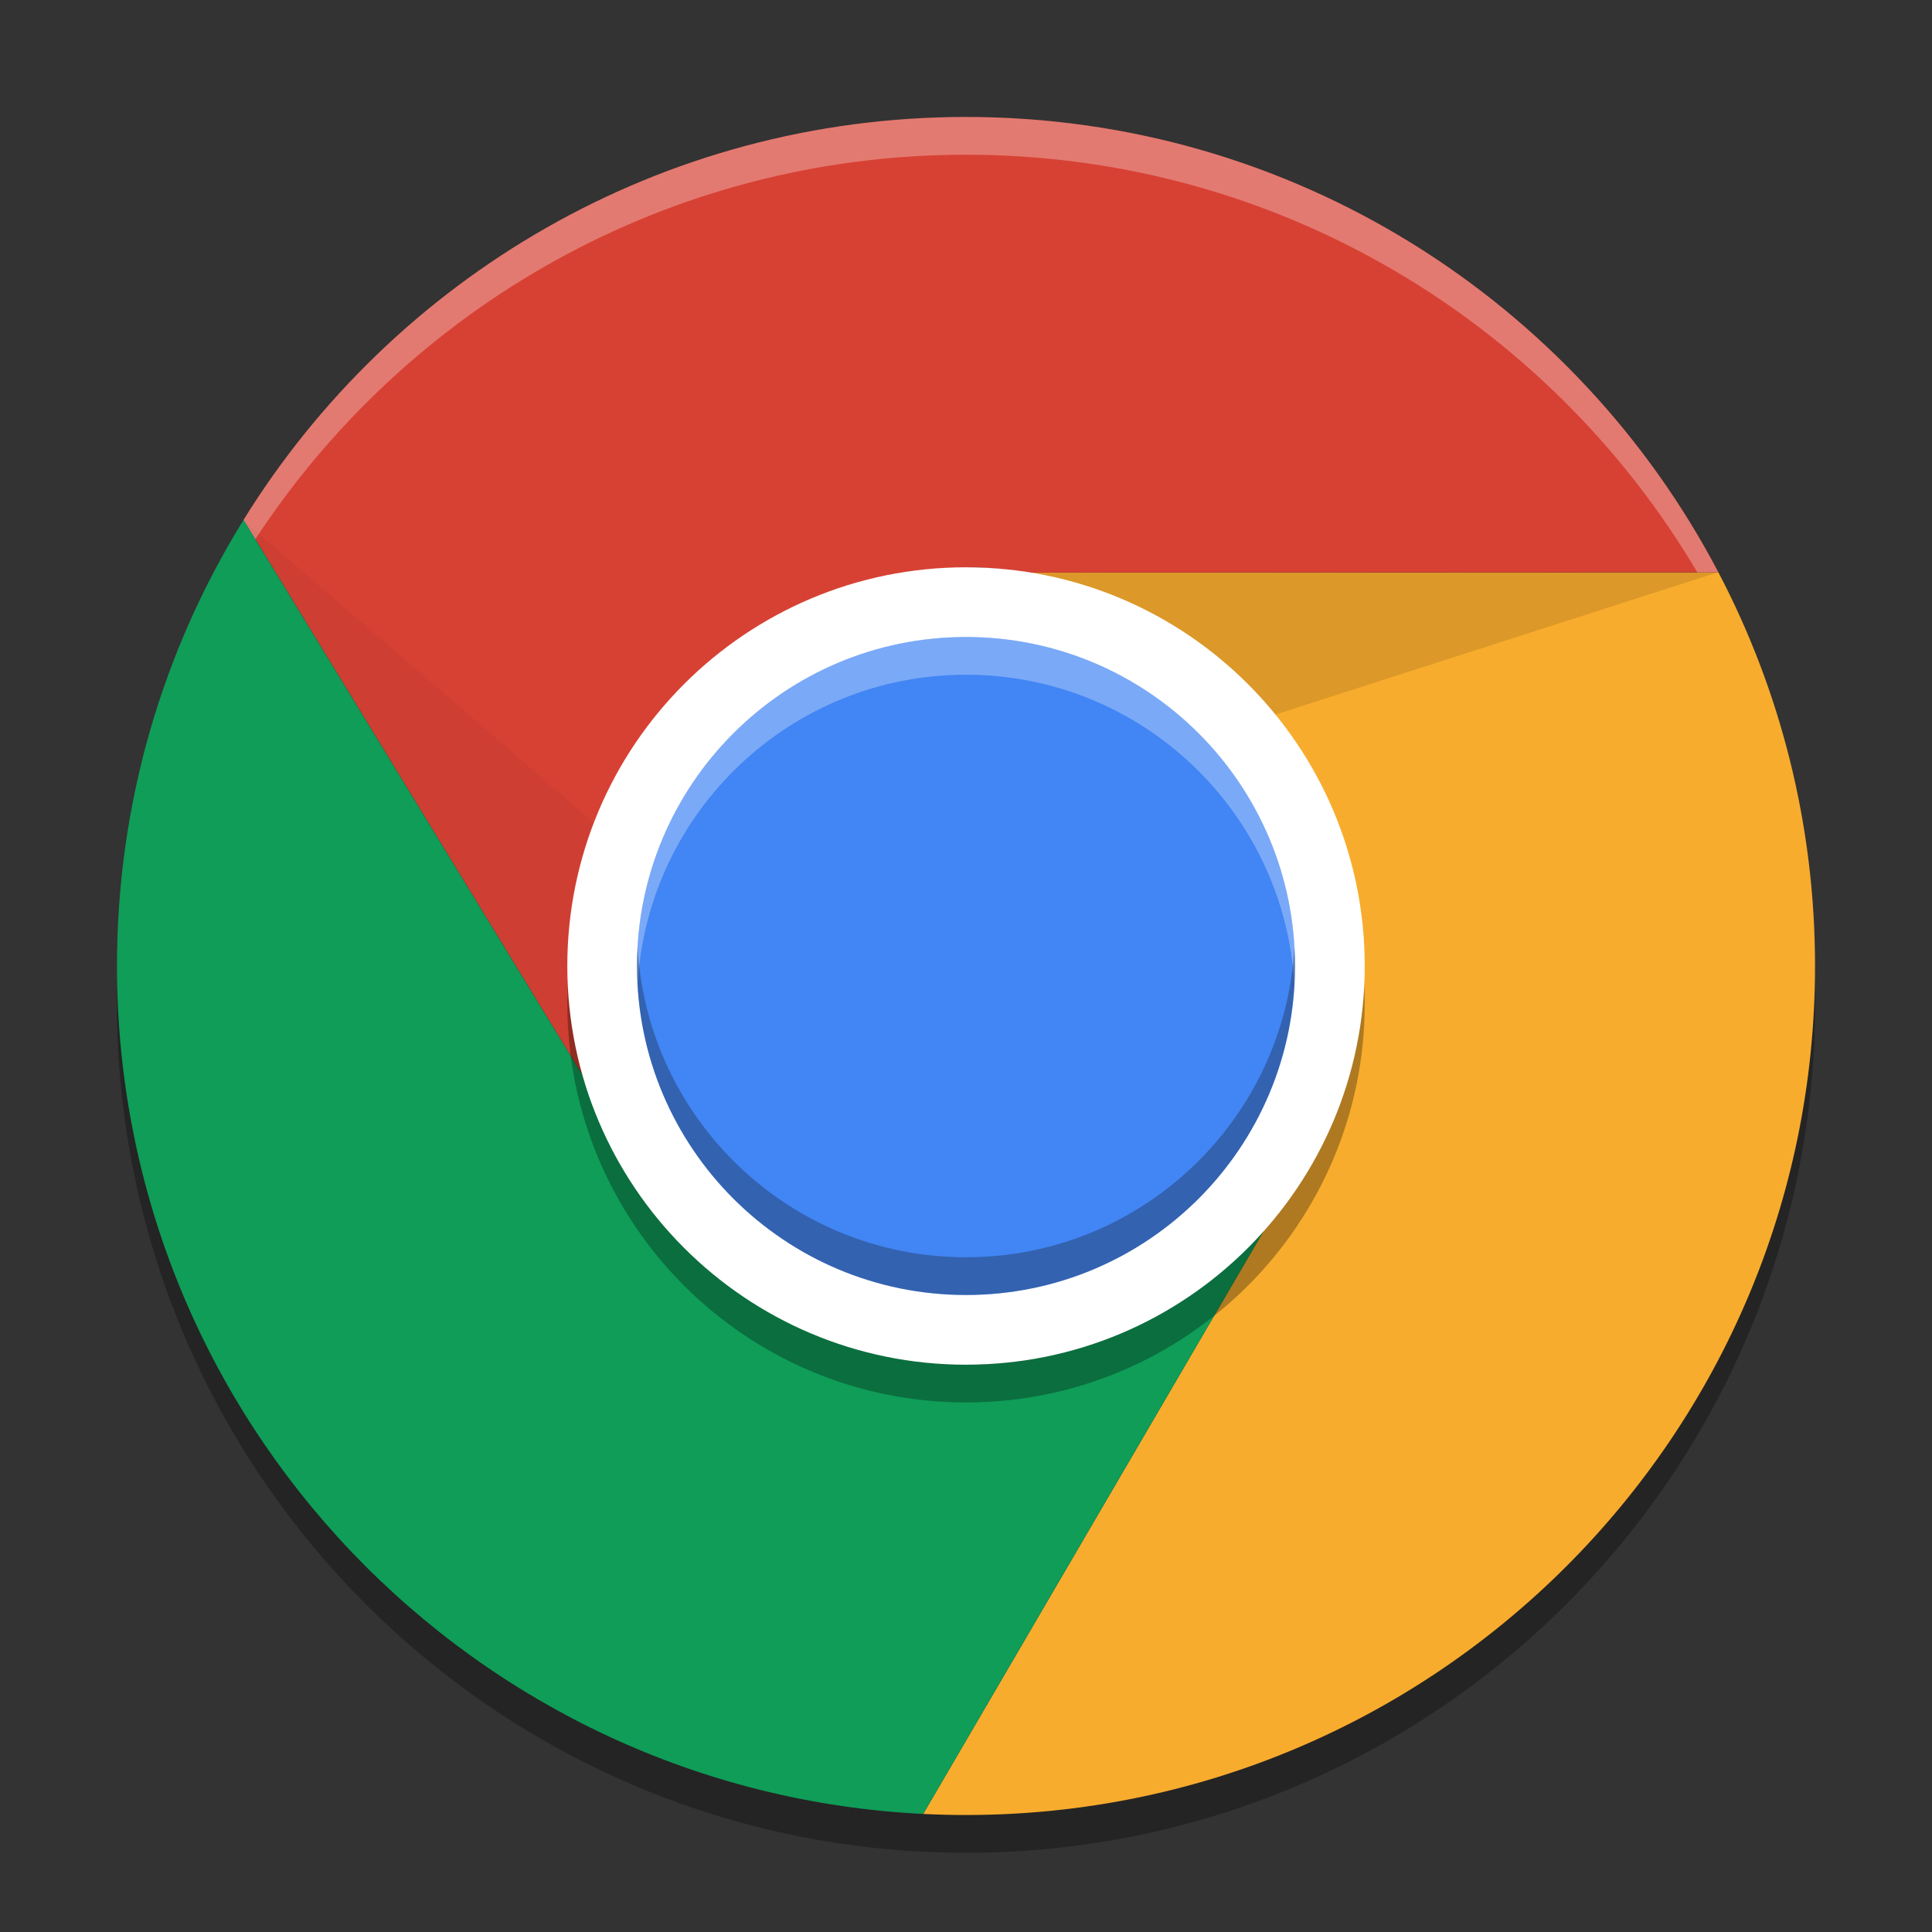 <?xml version="1.0" encoding="UTF-8" standalone="no"?>
<svg
   xmlns:dc="http://purl.org/dc/elements/1.1/"
   xmlns:cc="http://creativecommons.org/ns#"
   xmlns:rdf="http://www.w3.org/1999/02/22-rdf-syntax-ns#"
   xmlns:svg="http://www.w3.org/2000/svg"
   xmlns="http://www.w3.org/2000/svg"
   xmlns:sodipodi="http://sodipodi.sourceforge.net/DTD/sodipodi-0.dtd"
   xmlns:inkscape="http://www.inkscape.org/namespaces/inkscape"
   width="512"
   height="512"
   version="1.1"
   viewBox="0 0 384 384"
   id="svg32"
   sodipodi:docname="google-chrome.svg"
   inkscape:version="0.92.4 (5da689c313, 2019-01-14)">
  <rect x="0" y="0" width="384" height="384" fill="#333333" stroke="none"/>
  <defs
     id="defs36" />
  <sodipodi:namedview
     pagecolor="#ffffff"
     bordercolor="#666666"
     borderopacity="1"
     objecttolerance="10"
     gridtolerance="10"
     guidetolerance="10"
     inkscape:pageopacity="0"
     inkscape:pageshadow="2"
     inkscape:window-width="1366"
     inkscape:window-height="682"
     id="namedview34"
     showgrid="false"
     inkscape:zoom="0.921875"
     inkscape:cx="204.51879"
     inkscape:cy="267.28809"
     inkscape:window-x="0"
     inkscape:window-y="0"
     inkscape:window-maximized="1"
     inkscape:current-layer="g16" />
  <path
     d="m192 30.75c-60.668 0-113.85 32.023-143.59 80.082-6e-3 0.01-0.013 0.021-0.019 0.031-1.35e-4 6.2e-4 1.28e-4 7.4e-4 0 1e-3 -15.933 25.759-25.137 56.123-25.137 88.637 0 90.344 70.996 164.11 160.24 168.54 2.816 0.137 5.656 0.211 8.508 0.211 93.199 0 168.75-75.551 168.75-168.75 0-28.242-6.95-54.855-19.211-78.246-28.207-53.797-84.582-90.504-149.54-90.504z"
     opacity=".3"
     id="path2" />
  <path
     d="m341.54 113.75c-236.36 188.83-118.18 94.414 0 0zl-136.62 0.055 46.328 130.71-67.754 116.02c2.816 0.137 5.656 0.211 8.508 0.211 93.199 0 168.75-75.551 168.75-168.75 0-28.242-6.949-54.855-19.211-78.246z"
     fill="#ffc62f"
     id="path4"
     style="fill:#f8ac2d;fill-opacity:1" />
  <path
     d="m192 23.25c-60.668 0-113.85 32.023-143.59 80.082l68.039 111.46 75.555-102.04c4.109 0.035 8.211 0.387 12.262 1.055l137.28-0.055c-28.207-53.797-84.582-90.504-149.54-90.504zm-143.61 80.113c-40.926 195.76-20.461 97.879 0 0z"
     fill="#d31818"
     id="path6"
     style="fill:#d74134;fill-opacity:1" />
  <path
     d="m48.406 103.33c-15.945 25.766-25.156 56.141-25.156 88.668 0 90.344 70.996 164.11 160.24 168.54l67.754-116.02c-15.02 16.973-36.582 26.703-59.246 26.73l-75.555-56.451z"
     fill="#0ba05d"
     id="path8"
     style="fill:#0f9d58;fill-opacity:1" />
  <g
     fill-opacity=".953"
     id="g16"
     style="opacity:0.4">
    <path
       d="m341.55 113.71-111.48 35.843-28.72-35.761z"
       opacity=".3"
       id="path10"
       style="" />
    <path
       d="m48.277 103.34 88.685 76.472-15.556 43.148z"
       opacity=".3"
       id="path14"
       style="opacity:0.1" />
  </g>
  <path
     d="m271.25 199.5c0 43.766-35.48 79.246-79.246 79.246-43.766 0-79.246-35.48-79.246-79.246 0-43.766 35.48-79.246 79.246-79.246 43.766 0 79.246 35.48 79.246 79.246z"
     fill="#020202"
     opacity=".3"
     id="path18" />
  <path
     d="m271.25 192c0 43.766-35.48 79.246-79.246 79.246-43.766 0-79.246-35.48-79.246-79.246 0-43.766 35.48-79.246 79.246-79.246 43.766 0 79.246 35.48 79.246 79.246z"
     fill="#fff"
     id="path20" />
  <path
     d="m257.39 192c0 36.113-29.277 65.391-65.391 65.391s-65.391-29.277-65.391-65.391 29.277-65.391 65.391-65.391 65.391 29.277 65.391 65.391z"
     fill="#357aef"
     id="path22"
     style="fill:#4285f4;fill-opacity:1" />
  <g
     stroke-width="1.333"
     id="g30">
    <path
       transform="scale(.75)"
       d="m256 31c-80.891 0-151.8 42.697-191.46 106.78l3.121 5.113c40.188-61.35 109.52-101.89 188.34-101.89 82.523 0 154.66 44.434 193.81 110.67l5.572-0.002c-37.609-71.729-112.78-120.67-199.38-120.67zm-191.48 106.82c-54.568 261.01-27.281 130.51 0 0zm0 10c-27.281 130.51-54.568 261.01 0 0z"
       fill="#fff"
       opacity=".3"
       id="path24" />
    <path
       transform="scale(.75)"
       d="m256 168.81c-48.151 0-87.188 39.036-87.188 87.188 0 1.679 0.053 3.345 0.146 5 2.592-45.824 40.569-82.188 87.041-82.188s84.449 36.364 87.041 82.188c0.094-1.655 0.146-3.321 0.146-5 0-48.151-39.036-87.188-87.188-87.188z"
       fill="#fff"
       opacity=".3"
       id="path26" />
    <path
       transform="scale(.75)"
       d="m168.96 251c-0.094 1.655-0.146 3.321-0.146 5 0 48.151 39.036 87.188 87.188 87.188s87.188-39.036 87.188-87.188c0-1.679-0.053-3.345-0.146-5-2.592 45.824-40.569 82.188-87.041 82.188-46.472 0-84.449-36.364-87.041-82.188z"
       fill="#111"
       opacity=".3"
       id="path28" />
  </g>
</svg>
